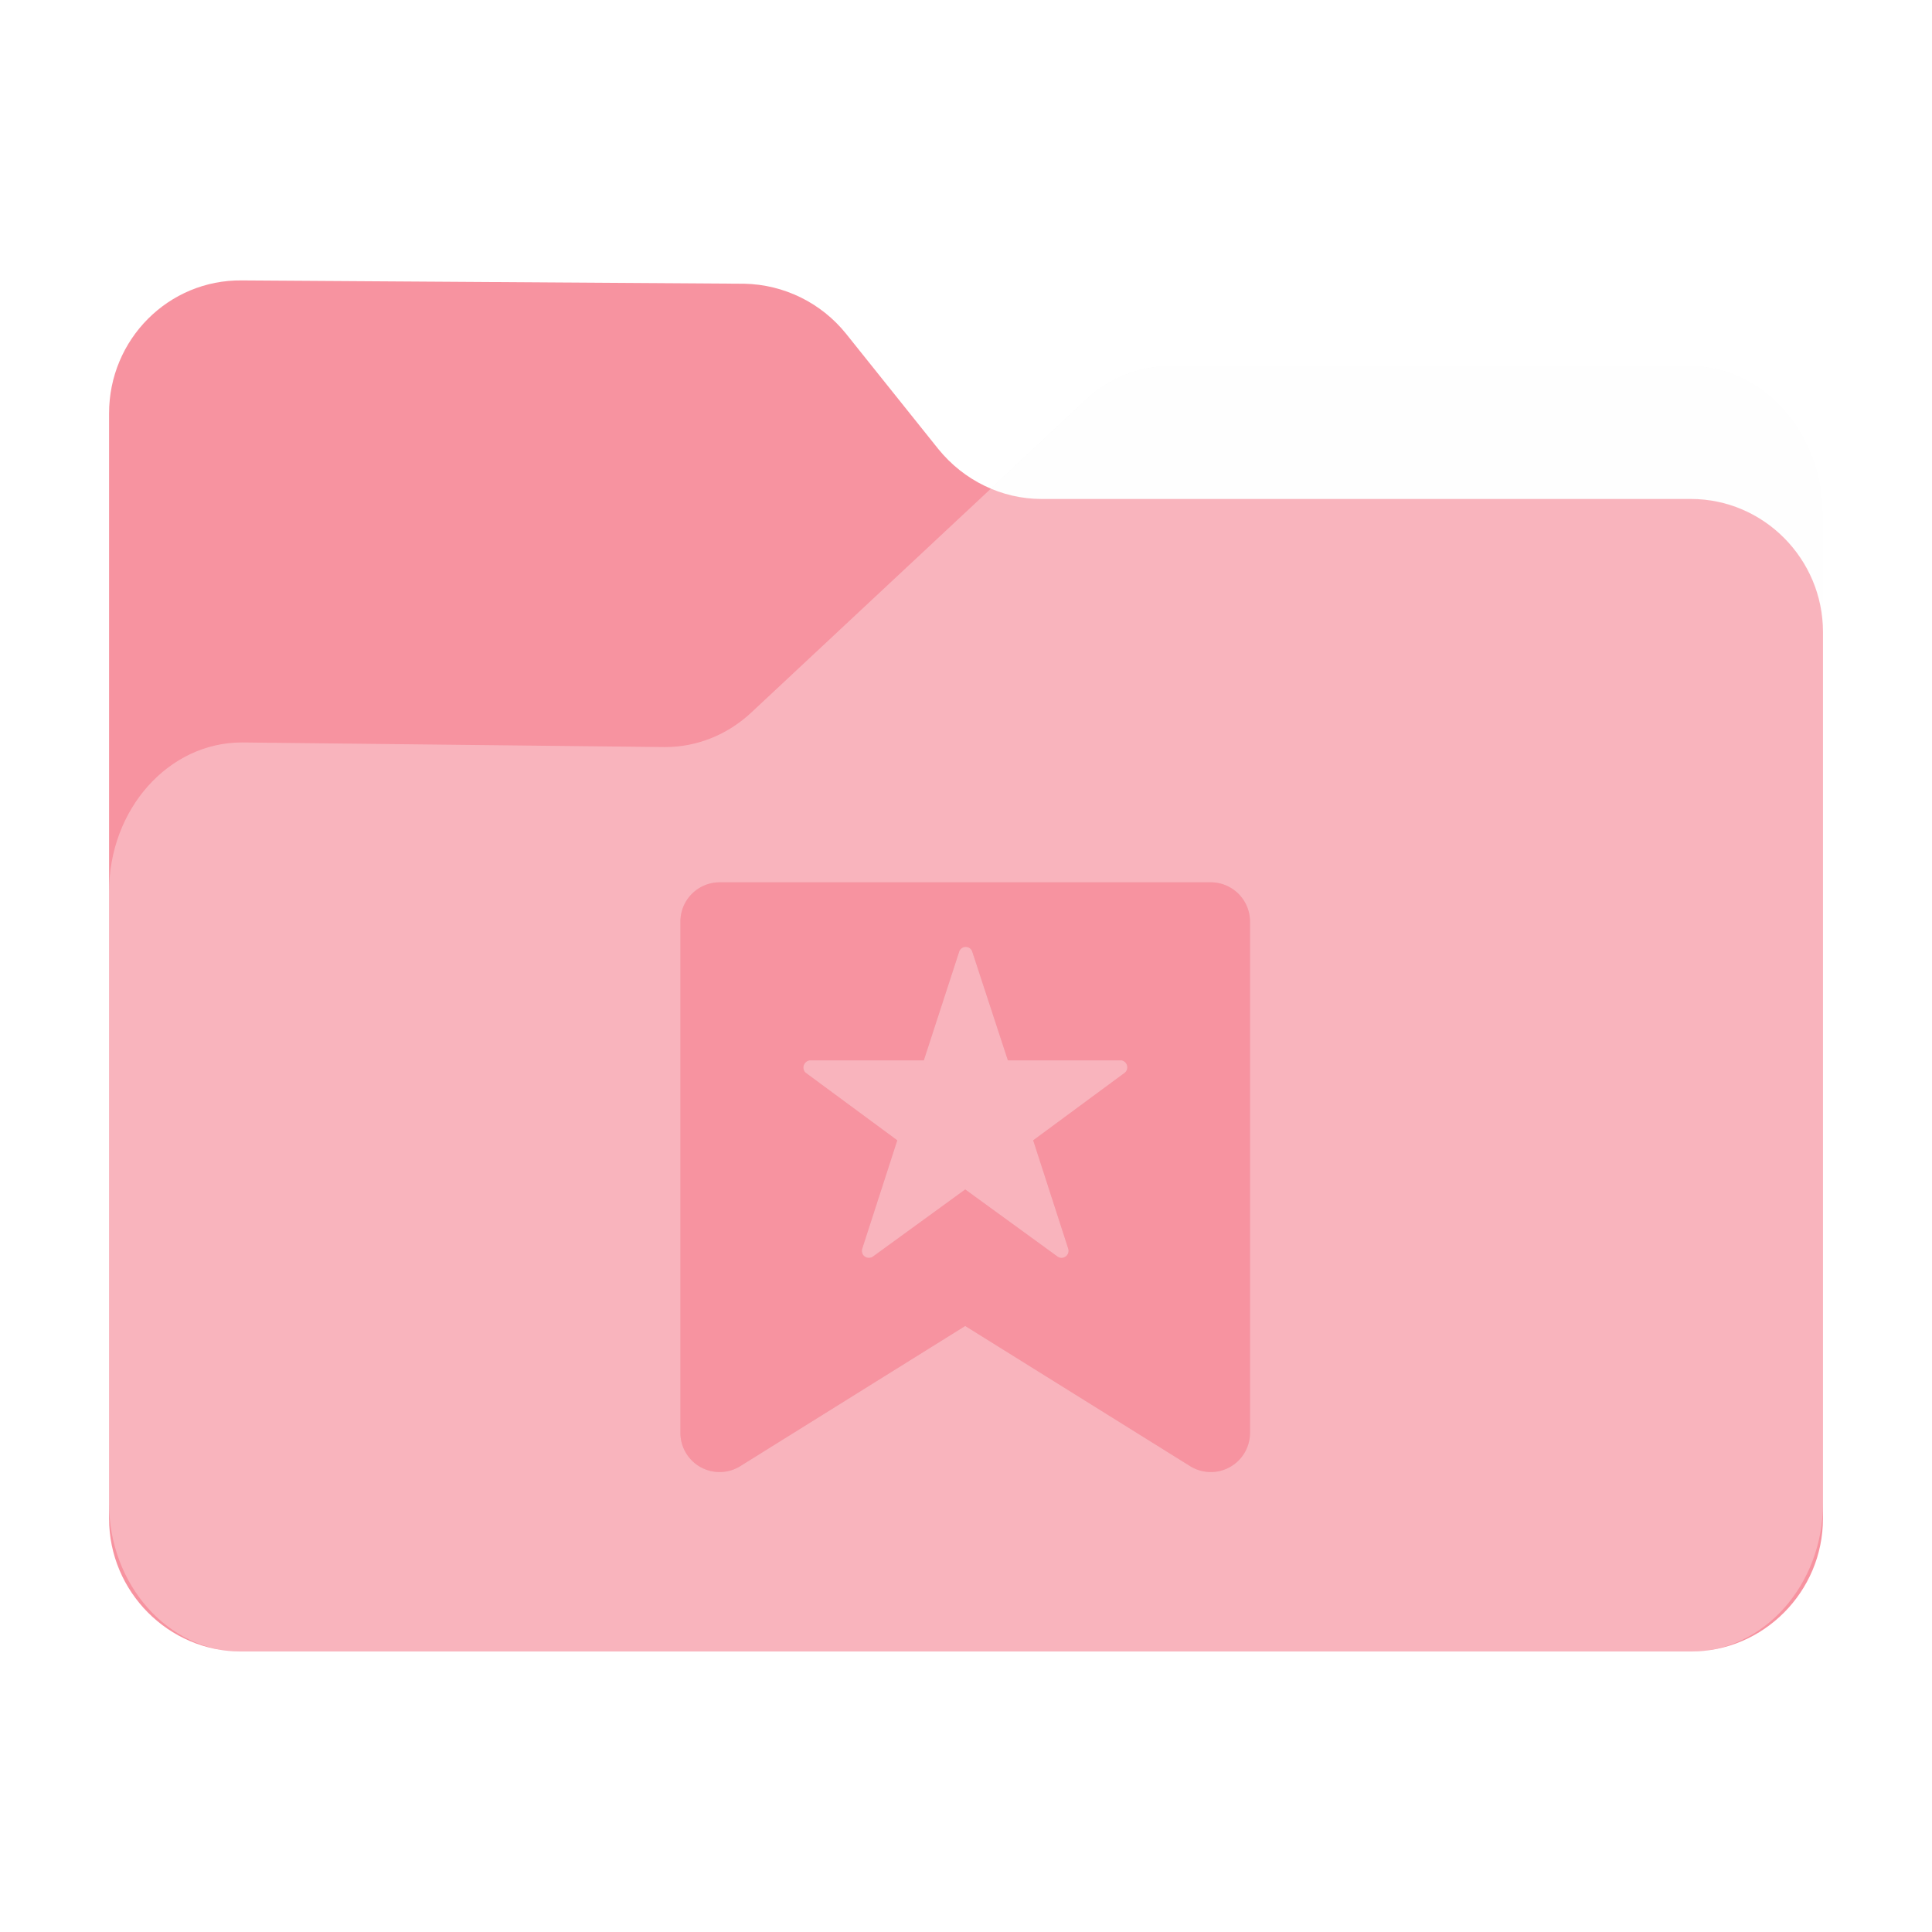 <?xml version="1.0" encoding="UTF-8" standalone="no"?>
<svg
   fill="none"
   viewBox="0 0 64 64"
   version="1.1"
   id="svg36"
   sodipodi:docname="folder-bookmark.svg"
   inkscape:version="1.2.1 (9c6d41e410, 2022-07-14)"
   width="64"
   height="64"
   xml:space="preserve"
   xmlns:inkscape="http://www.inkscape.org/namespaces/inkscape"
   xmlns:sodipodi="http://sodipodi.sourceforge.net/DTD/sodipodi-0.dtd"
   xmlns="http://www.w3.org/2000/svg"
   xmlns:svg="http://www.w3.org/2000/svg"><sodipodi:namedview
     id="namedview38"
     pagecolor="#bfbfbf"
     bordercolor="#666666"
     borderopacity="1.0"
     inkscape:showpageshadow="2"
     inkscape:pageopacity="0"
     inkscape:pagecheckerboard="0"
     inkscape:deskcolor="#d1d1d1"
     showgrid="false"
     inkscape:zoom="7.4082023"
     inkscape:cx="39.41577"
     inkscape:cy="33.341422"
     inkscape:window-width="1920"
     inkscape:window-height="1052"
     inkscape:window-x="0"
     inkscape:window-y="28"
     inkscape:window-maximized="1"
     inkscape:current-layer="svg36" /><path
     id="shadow"
     style="opacity:0.1;fill:black;fill-opacity:1;stroke-width:0.101;filter:url(#blur)"
     d="M 6.652,7.998 C 4.081,7.969 2,10.063 2,12.652 V 29.397 50.811 51.344 c 0,2.4 1.829,4.391 4.152,4.631 0.155,0.018 0.312,0.027 0.471,0.027 h 50.756 c 0.159,0 0.316,-0.009 0.471,-0.027 C 60.173,55.735 62,53.744 62,51.344 V 50.811 20.305 16.192 c 0,-2.855 -2.079,-5.189 -4.621,-5.189 H 39.121 c -1.069,0 -2.136,0.421 -2.945,1.199 l -3.299,3.082 c -0.705,-0.297 -1.344,-0.761 -1.844,-1.379 L 27.797,9.86 C 26.93,8.783 25.631,8.144 24.244,8.115 Z"
     transform="matrix(0.946,0,0,0.946,1.721,1.721)" /><path
     d="m 3.613,13.694 v 36.61 c 0,2.422 1.968,4.404 4.374,4.404 h 48.027 c 2.405,0 4.374,-1.982 4.374,-4.404 V 20.933 c 0,-2.422 -1.968,-4.404 -4.374,-4.404 h -21.512 c -1.312,0 -2.569,-0.606 -3.417,-1.652 L 28.023,11.051 C 27.203,10.033 25.973,9.427 24.661,9.399 L 8.014,9.289 C 5.581,9.262 3.613,11.244 3.613,13.694 Z"
     fill="#f793a0"
     id="back"
     style="stroke-width:0.095" /><path
     d="m 3.613,29.537 v 20.262 c 0,2.702 1.968,4.912 4.374,4.912 h 48.027 c 2.405,0 4.374,-2.21 4.374,-4.912 V 17.043 c 0,-2.702 -1.968,-4.912 -4.374,-4.912 H 38.738 c -1.011,0 -2.023,0.399 -2.788,1.136 L 24.879,23.612 c -0.793,0.737 -1.804,1.136 -2.843,1.136 L 8.014,24.595 c -2.433,0 -4.401,2.21 -4.401,4.943 z"
     fill="#ffffff"
     fill-opacity="0.31"
     id="front"
     style="stroke-width:0.095" /><defs
     id="defs"><filter
       inkscape:collect="always"
       style="color-interpolation-filters:sRGB"
       id="blur"
       x="-0.011"
       y="-0.013"
       width="1.022"
       height="1.027"><feGaussianBlur
         inkscape:collect="always"
         stdDeviation="0.27"
         id="feGaussianBlur925" /></filter><filter
       inkscape:collect="always"
       style="color-interpolation-filters:sRGB"
       id="filter1786"
       x="-0.012"
       y="-0.012"
       width="1.024"
       height="1.024"><feGaussianBlur
         inkscape:collect="always"
         stdDeviation="0.118"
         id="feGaussianBlur1788" /></filter></defs><g
     id="g1792"
     transform="translate(-166.449,-5.129)"><g
       id="g1907"
       transform="matrix(0.814,0,0,0.814,36.886,8.857)"><path
         d="M 208.449,31.326 H 188.448 a 1.6,1.6 0 0 0 -1.59,1.59 v 20.821 a 1.595,1.595 0 0 0 2.435,1.35 l 9.155,-5.705 9.155,5.705 a 1.595,1.595 0 0 0 2.435,-1.35 V 32.916 a 1.6,1.6 0 0 0 -1.59,-1.59 z m -3.5,7.745 -3.735,2.755 1.425,4.405 a 0.285,0.285 0 0 1 -0.175,0.36 0.27,0.27 0 0 1 -0.26,-0.035 l -3.755,-2.73 -3.755,2.73 a 0.29,0.29 0 0 1 -0.4,-0.065 0.3,0.3 0 0 1 -0.035,-0.26 l 1.425,-4.405 -3.735,-2.755 a 0.29,0.29 0 0 1 0,-0.41 0.275,0.275 0 0 1 0.19,-0.09 h 4.625 l 1.435,-4.41 a 0.28,0.28 0 0 1 0.345,-0.195 0.275,0.275 0 0 1 0.195,0.195 l 1.445,4.41 h 4.625 a 0.29,0.29 0 0 1 0.23,0.34 0.285,0.285 0 0 1 -0.09,0.16 z"
         id="path1784"
         style="opacity:0.2;fill:black;fill-opacity:1;stroke-width:0.5;filter:url(#filter1786)" /><path
         d="M 208.449,31.326 H 188.448 a 1.6,1.6 0 0 0 -1.59,1.59 v 20.821 a 1.595,1.595 0 0 0 2.435,1.35 l 9.155,-5.705 9.155,5.705 a 1.595,1.595 0 0 0 2.435,-1.35 V 32.916 a 1.6,1.6 0 0 0 -1.59,-1.59 z m -3.5,7.745 -3.735,2.755 1.425,4.405 a 0.285,0.285 0 0 1 -0.175,0.36 0.27,0.27 0 0 1 -0.26,-0.035 l -3.755,-2.73 -3.755,2.73 a 0.29,0.29 0 0 1 -0.4,-0.065 0.3,0.3 0 0 1 -0.035,-0.26 l 1.425,-4.405 -3.735,-2.755 a 0.29,0.29 0 0 1 0,-0.41 0.275,0.275 0 0 1 0.19,-0.09 h 4.625 l 1.435,-4.41 a 0.28,0.28 0 0 1 0.345,-0.195 0.275,0.275 0 0 1 0.195,0.195 l 1.445,4.41 h 4.625 a 0.29,0.29 0 0 1 0.23,0.34 0.285,0.285 0 0 1 -0.09,0.16 z"
         id="path1412"
         style="fill:#f793a0;fill-opacity:1;stroke-width:0.5" /></g></g></svg>
